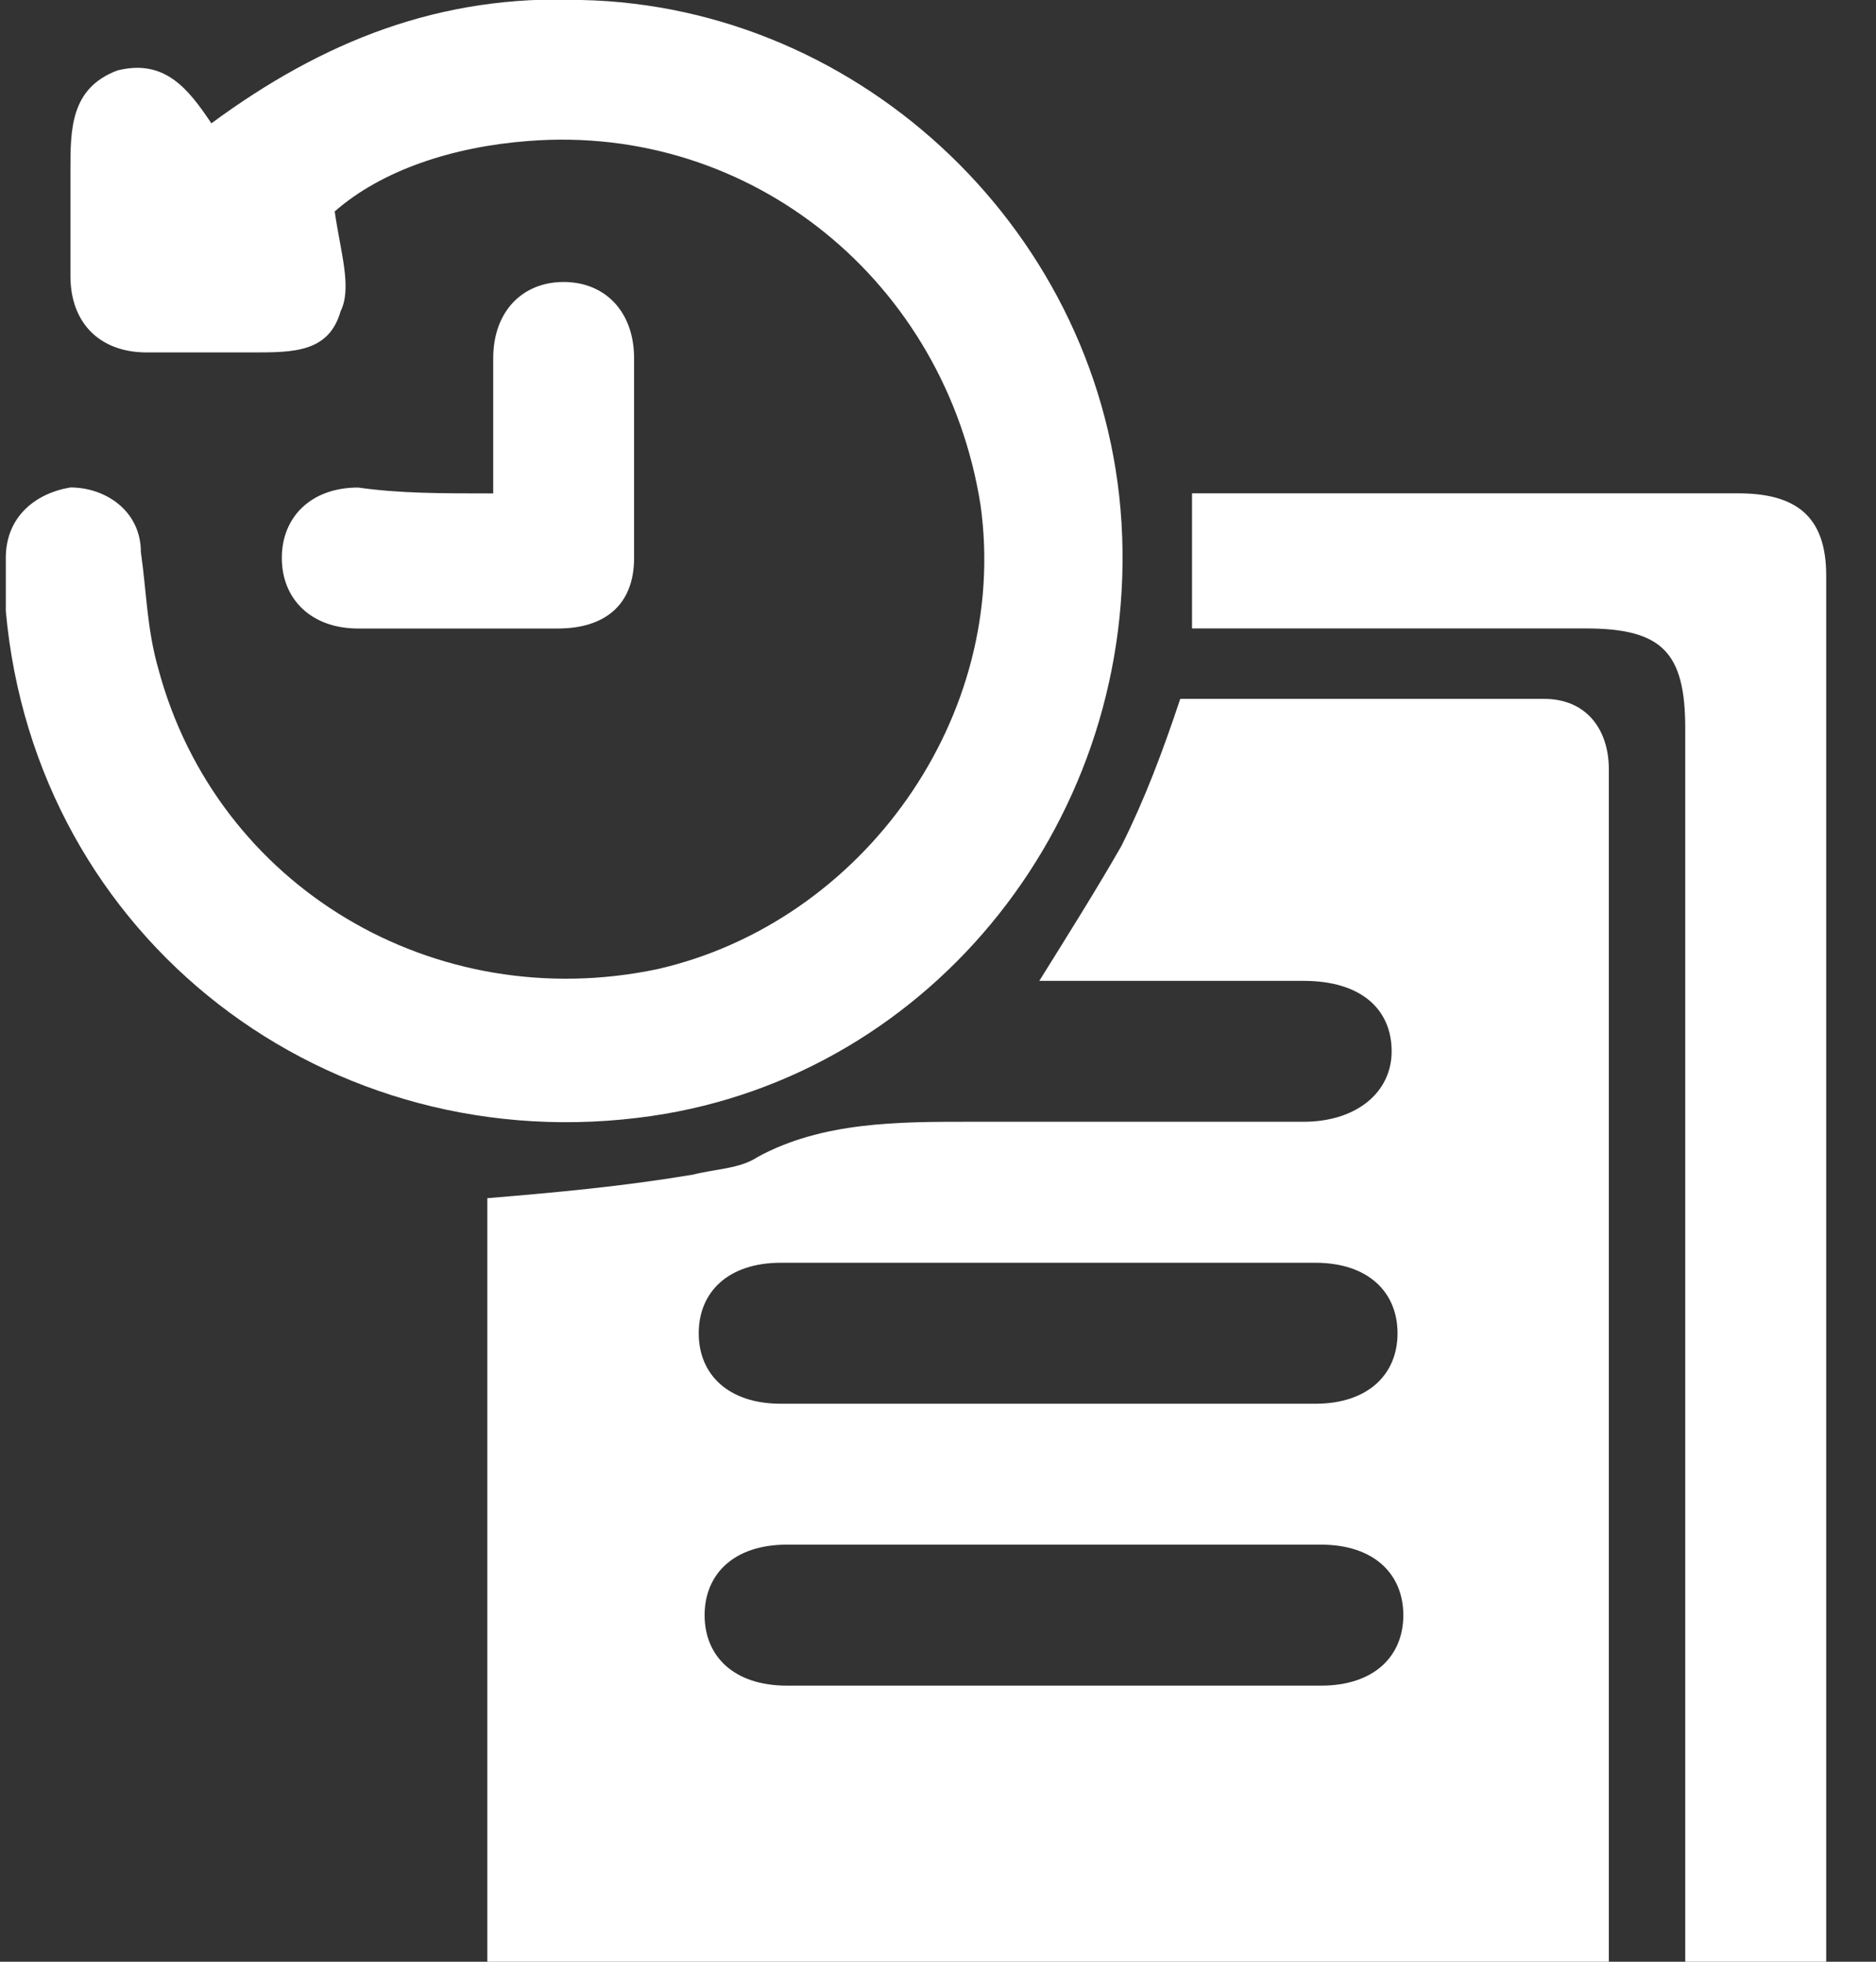 <svg width="22" height="23" viewBox="0 0 22 23" fill="none" xmlns="http://www.w3.org/2000/svg">
<rect x="0" y="0" width="22" height="23" fill="#333333" stroke="none"/>
<g clip-path="url(#clip0_225_21572)">
<path d="M12.188 11.5C12.532 10.949 12.877 10.398 13.152 9.916C13.427 9.365 13.634 8.814 13.841 8.194C15.218 8.194 16.664 8.194 18.11 8.194C18.592 8.194 18.867 8.539 18.867 9.021C18.867 9.021 18.867 9.021 18.867 9.09C18.867 13.703 18.867 18.317 18.867 23C14.46 23 10.122 23 5.715 23C5.715 20.039 5.715 17.009 5.715 14.048C6.541 13.979 7.299 13.91 8.125 13.772C8.4 13.703 8.676 13.703 8.883 13.566C9.64 13.152 10.535 13.152 11.361 13.152C12.67 13.152 13.978 13.152 15.287 13.152C15.906 13.152 16.32 12.808 16.32 12.326C16.32 11.844 15.975 11.5 15.287 11.5C14.392 11.5 13.29 11.5 12.188 11.5ZM12.326 14.805C11.293 14.805 10.26 14.805 9.158 14.805C8.538 14.805 8.194 15.149 8.194 15.632C8.194 16.113 8.538 16.458 9.158 16.458C11.224 16.458 13.359 16.458 15.424 16.458C16.044 16.458 16.389 16.113 16.389 15.632C16.389 15.149 16.044 14.805 15.424 14.805C14.46 14.805 13.359 14.805 12.326 14.805ZM12.326 19.763C13.359 19.763 14.392 19.763 15.493 19.763C16.113 19.763 16.457 19.419 16.457 18.937C16.457 18.455 16.113 18.11 15.493 18.11C13.427 18.11 11.293 18.11 9.227 18.11C8.607 18.11 8.263 18.455 8.263 18.937C8.263 19.419 8.607 19.763 9.227 19.763C10.26 19.763 11.293 19.763 12.326 19.763Z" fill="white"/>
<path d="M3.925 2.479C3.994 2.961 4.131 3.374 3.994 3.65C3.856 4.132 3.443 4.132 2.961 4.132C2.547 4.132 2.134 4.132 1.721 4.132C1.17 4.132 0.826 3.787 0.826 3.236C0.826 2.823 0.826 2.41 0.826 1.997C0.826 1.515 0.826 1.033 1.377 0.826C1.928 0.689 2.203 1.033 2.479 1.446C3.787 0.482 5.164 -0.069 6.817 -8.49274e-05C10.122 0.069 12.946 2.754 13.152 6.129C13.359 9.572 10.949 12.602 7.643 13.084C3.856 13.635 0.413 11.018 0.068 7.162C0.068 6.955 0.068 6.748 0.068 6.542C0.068 6.06 0.413 5.784 0.826 5.715C1.239 5.715 1.652 5.991 1.652 6.473C1.721 6.955 1.721 7.368 1.859 7.85C2.547 10.398 5.095 11.913 7.712 11.362C10.122 10.811 11.844 8.401 11.499 5.922C11.086 3.305 8.814 1.446 6.197 1.653C5.302 1.721 4.476 1.997 3.925 2.479Z" fill="white"/>
<path d="M21.416 23C20.865 23 20.314 23 19.763 23C19.763 22.793 19.763 22.587 19.763 22.38C19.763 17.766 19.763 13.152 19.763 8.539C19.763 7.643 19.488 7.368 18.592 7.368C17.077 7.368 15.562 7.368 13.979 7.368C13.979 6.817 13.979 6.335 13.979 5.784C14.116 5.784 14.254 5.784 14.392 5.784C16.389 5.784 18.386 5.784 20.383 5.784C21.071 5.784 21.416 6.06 21.416 6.748C21.416 12.051 21.416 17.422 21.416 22.724C21.416 22.793 21.416 22.931 21.416 23Z" fill="white"/>
<path d="M5.784 5.785C5.784 5.234 5.784 4.683 5.784 4.201C5.784 3.65 6.128 3.306 6.61 3.306C7.092 3.306 7.436 3.65 7.436 4.201C7.436 4.958 7.436 5.785 7.436 6.542C7.436 7.093 7.092 7.369 6.541 7.369C5.784 7.369 4.957 7.369 4.2 7.369C3.649 7.369 3.305 7.024 3.305 6.542C3.305 6.06 3.649 5.716 4.2 5.716C4.682 5.785 5.164 5.785 5.784 5.785Z" fill="white"/>
</g>
<defs>
<clipPath id="clip0_225_21572">
<rect width="21.416" height="23" fill="white"/>
</clipPath>
</defs>
</svg>
